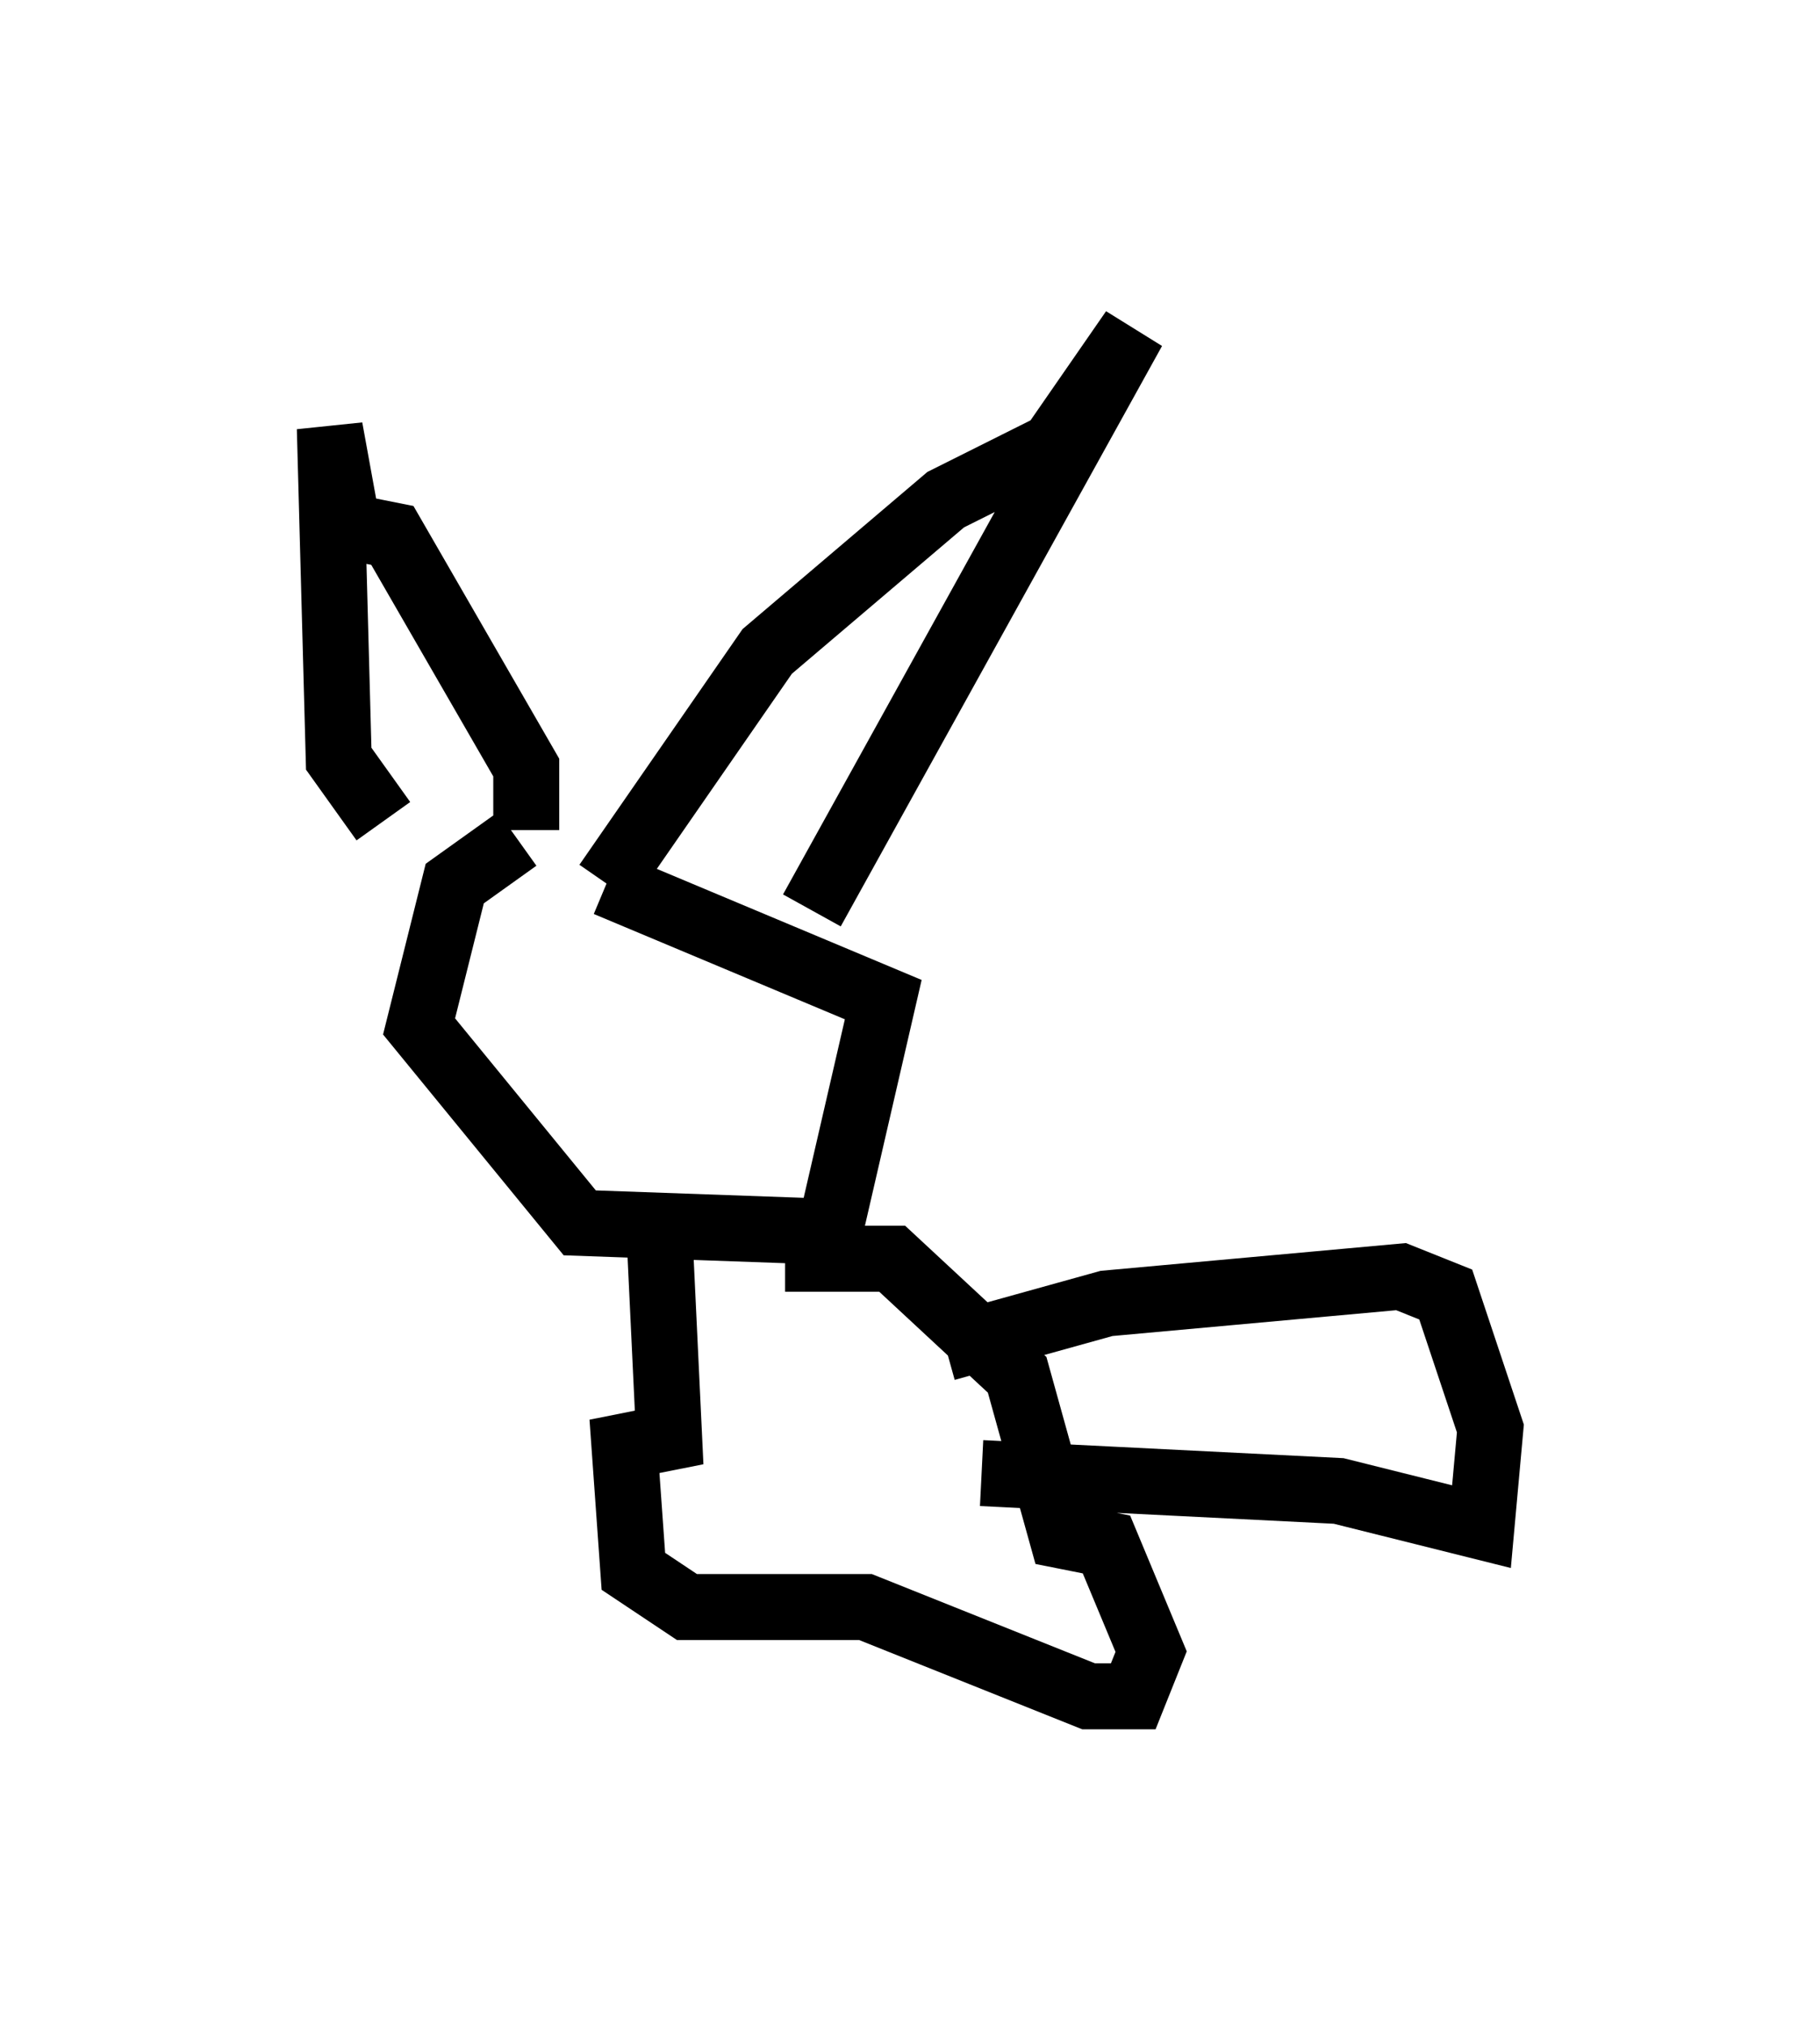 <?xml version="1.0" encoding="utf-8" ?>
<svg baseProfile="full" height="30.703" version="1.1" width="27.591" xmlns="http://www.w3.org/2000/svg" xmlns:ev="http://www.w3.org/2001/xml-events" xmlns:xlink="http://www.w3.org/1999/xlink"><defs /><rect fill="white" height="30.703" width="27.591" x="0" y="0" /><path d="M9.465, 12.848 m-1.624, -0.135 l-0.947, 0.677 -0.541, 2.165 l2.436, 2.977 3.789, 0.135 l0.812, -3.518 -4.195, -1.759 m0.0, 0.0 l2.436, -3.518 2.706, -2.3 l1.624, -0.812 1.218, -1.759 l-4.871, 8.796 m-4.33, -1.218 l0.0, -0.947 -2.03, -3.518 l-0.677, -0.135 -0.271, -1.488 l0.135, 5.007 0.677, 0.947 m2.436, 2.436 l0.0, 0.0 m3.654, 4.195 l1.624, 0.0 1.894, 1.759 l0.677, 2.436 0.677, 0.135 l0.677, 1.624 -0.271, 0.677 l-0.677, 0.0 -3.383, -1.353 l-2.706, 0.0 -0.812, -0.541 l-0.135, -1.894 0.677, -0.135 l-0.135, -2.842 m4.33, 1.488 l2.436, -0.677 4.465, -0.406 l0.677, 0.271 0.677, 2.03 l-0.135, 1.488 -2.165, -0.541 l-5.413, -0.271 m2.03, 1.353 " fill="none" stroke="black" stroke-width="1" /></svg>